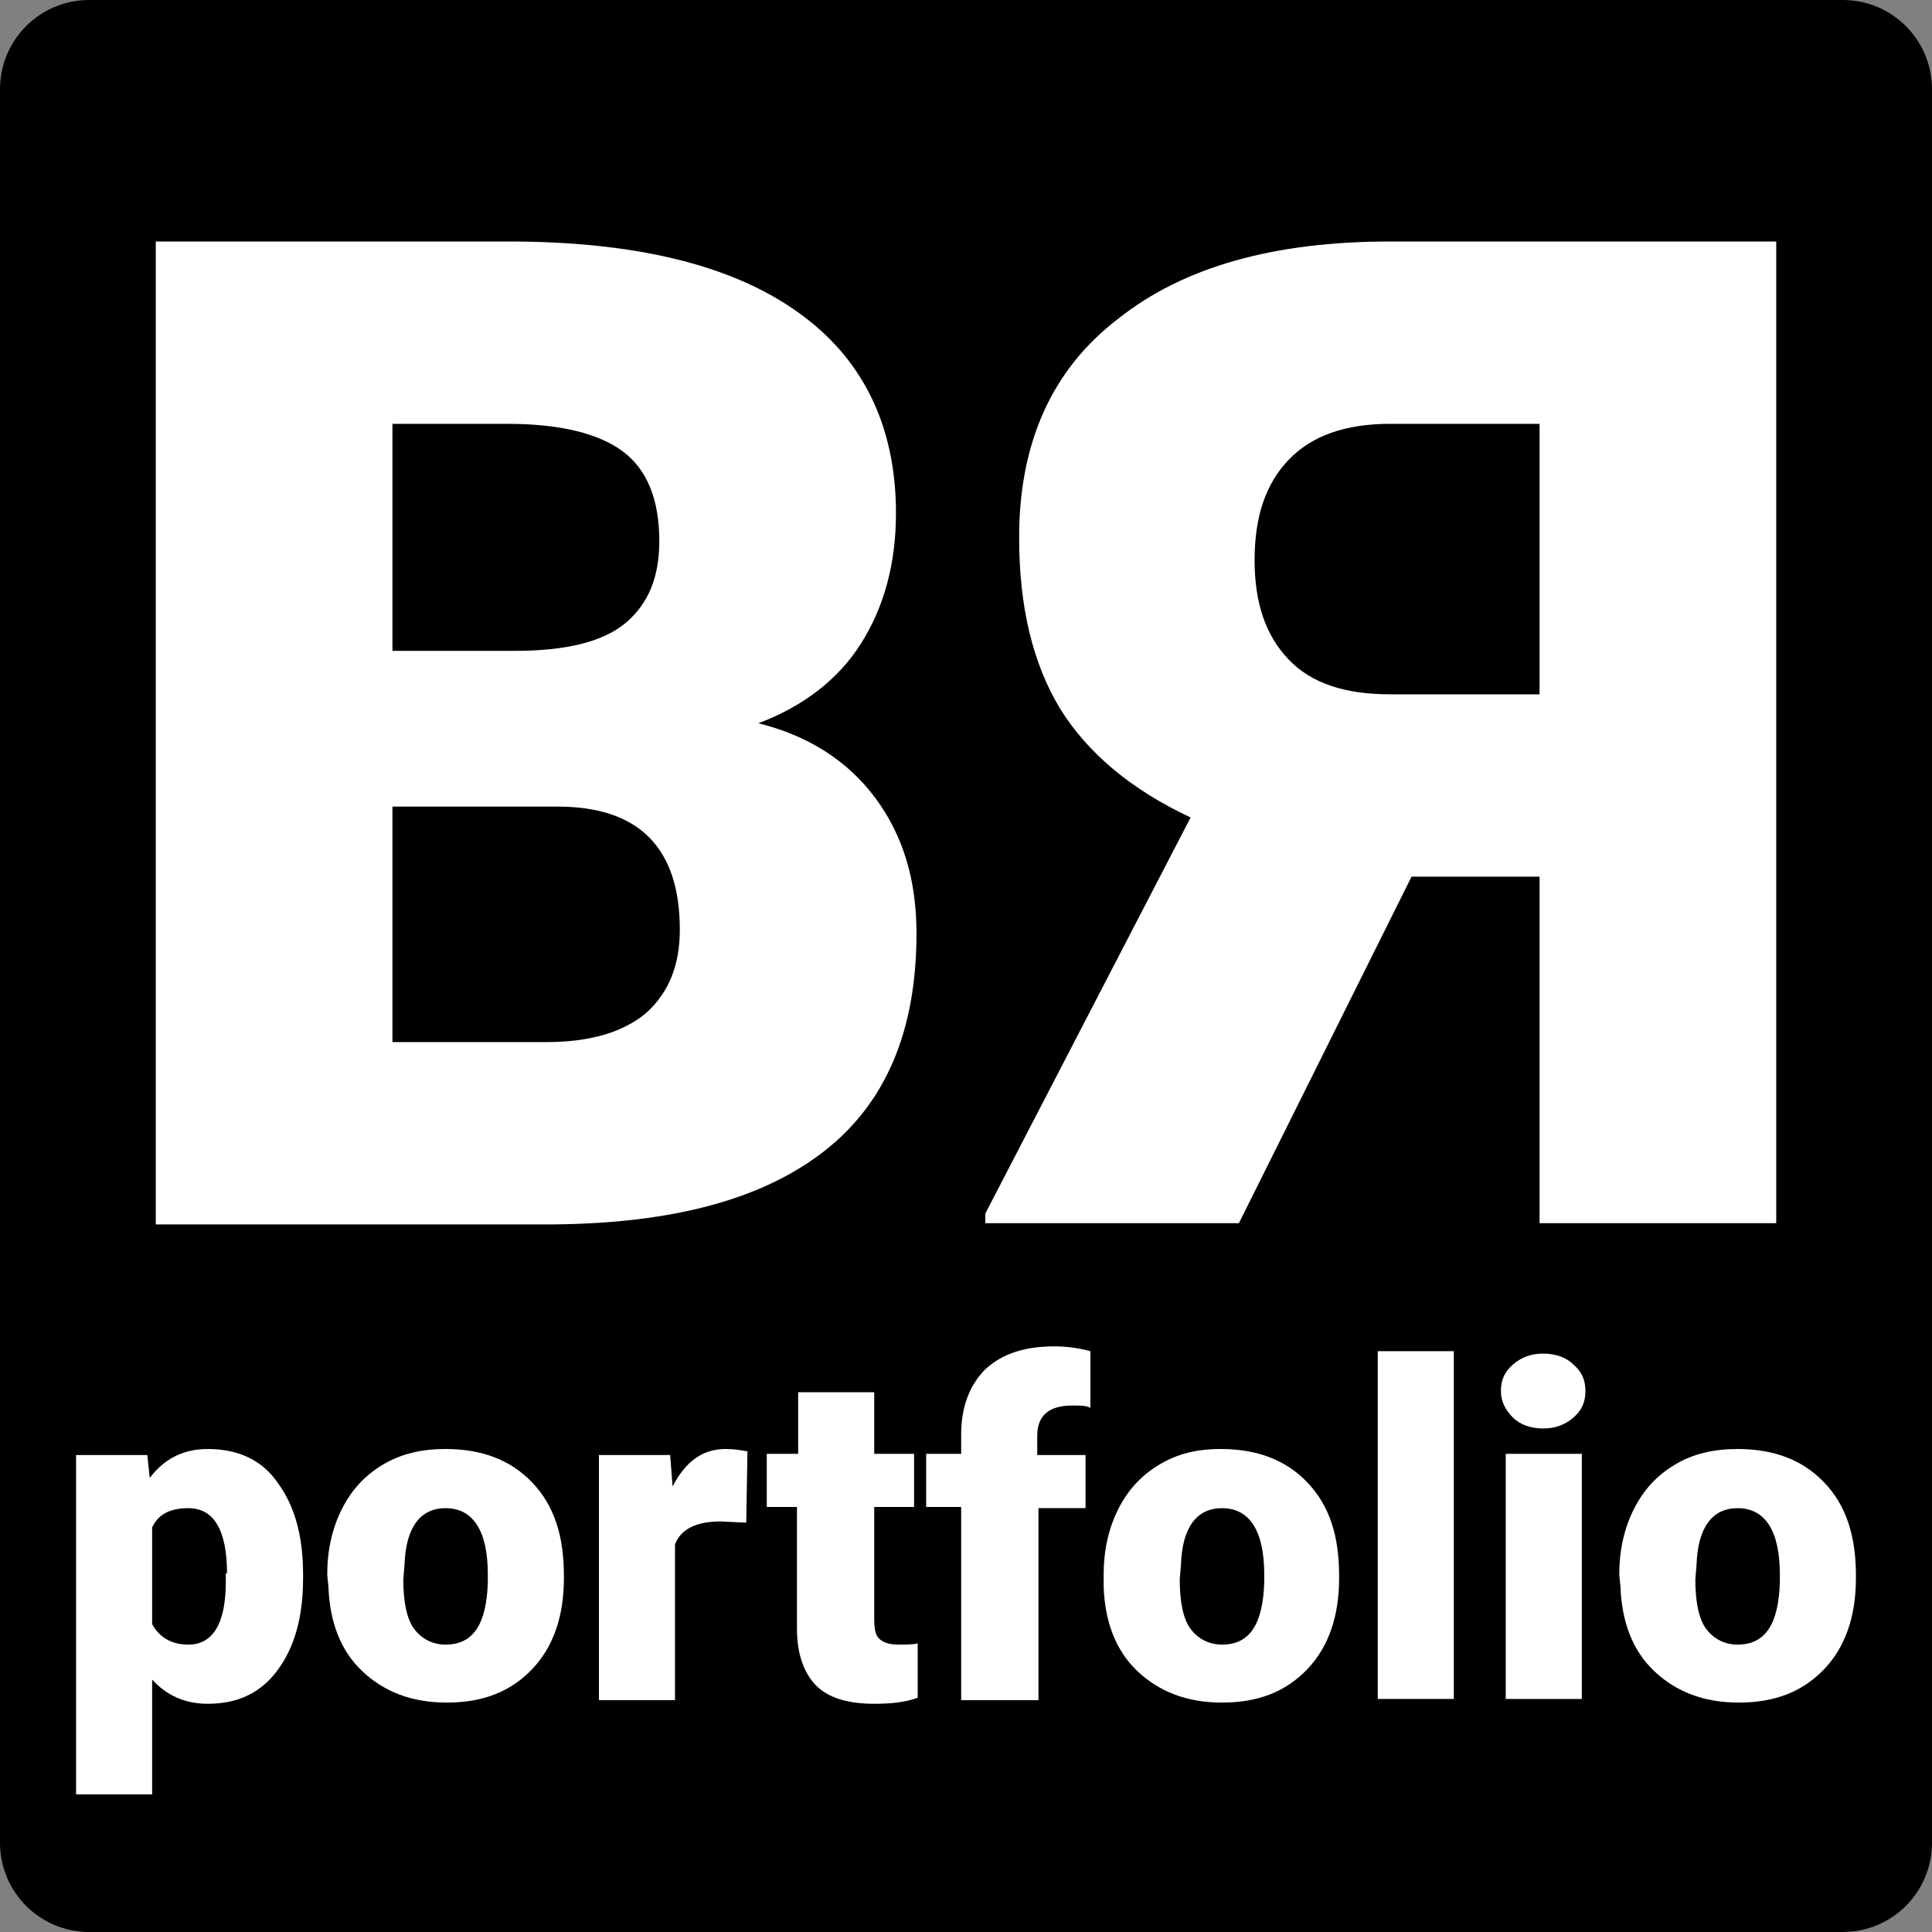<?xml version="1.0" encoding="utf-8"?>
<!-- Generator: Adobe Illustrator 24.2.0, SVG Export Plug-In . SVG Version: 6.00 Build 0)  -->
<svg version="1.1" id="Capa_1" xmlns="http://www.w3.org/2000/svg" xmlns:xlink="http://www.w3.org/1999/xlink" x="0px" y="0px"
	 viewBox="0 0 16 16" style="enable-background:new 0 0 16 16;" xml:space="preserve">
<rect x="0" y="0" width="16" height="16" fill="#808080" stroke="none"/>
<style type="text/css">
	.st0{fill:#FFFFFF;}
</style>
<path d="M15.26,16H0.74C0.33,16,0,15.67,0,15.26L0,0.74C0,0.33,0.33,0,0.74,0l14.52,0C15.67,0,16,0.33,16,0.74v14.52
	C16,15.67,15.67,16,15.26,16z"/>
<g>
	<g>
		<path class="st0" d="M1.29,10.13V2h2.92C5.25,2,6.05,2.19,6.6,2.58c0.54,0.38,0.82,0.94,0.82,1.67c0,0.42-0.1,0.78-0.29,1.08
			c-0.19,0.3-0.48,0.52-0.85,0.66C6.69,6.09,7.02,6.3,7.25,6.61c0.23,0.31,0.34,0.68,0.34,1.12c0,0.8-0.25,1.4-0.76,1.8
			c-0.51,0.4-1.25,0.6-2.24,0.61H1.29z M3.25,5.39h1.02C4.7,5.39,5,5.31,5.18,5.16C5.37,5,5.46,4.78,5.46,4.48
			c0-0.34-0.1-0.59-0.3-0.74c-0.2-0.15-0.52-0.23-0.96-0.23H3.25V5.39z M3.25,6.68v1.95h1.28c0.35,0,0.63-0.08,0.82-0.24
			C5.54,8.22,5.63,7.99,5.63,7.7c0-0.68-0.34-1.02-1.01-1.02H3.25z"/>
	</g>
	<g>
		<path class="st0" d="M10.26,10.13h-2.1v-0.08l1.7-3.28c-0.49-0.23-0.85-0.53-1.08-0.9C8.55,5.49,8.44,5.02,8.44,4.45
			c0-0.78,0.27-1.39,0.82-1.81C9.8,2.21,10.55,2,11.51,2h3.2v8.13h-1.96V7.26h-1.06L10.26,10.13z M12.75,3.51h-1.24
			c-0.37,0-0.65,0.1-0.84,0.3c-0.19,0.2-0.28,0.47-0.28,0.83c0,0.35,0.09,0.62,0.28,0.82c0.19,0.2,0.47,0.29,0.84,0.29h1.24V3.51z"
			/>
	</g>
</g>
<g>
	<path class="st0" d="M2.51,13.07c0,0.32-0.07,0.57-0.21,0.76c-0.14,0.19-0.33,0.28-0.58,0.28c-0.19,0-0.34-0.07-0.46-0.2v0.95H0.63
		v-2.81h0.59l0.02,0.19C1.36,12.08,1.52,12,1.72,12c0.25,0,0.45,0.09,0.58,0.28c0.14,0.19,0.21,0.44,0.21,0.76V13.07z M1.88,13.03
		c0-0.36-0.11-0.54-0.32-0.54c-0.15,0-0.25,0.05-0.3,0.16v0.8c0.06,0.11,0.16,0.17,0.3,0.17c0.2,0,0.31-0.17,0.31-0.52V13.03z"/>
	<path class="st0" d="M2.71,13.04c0-0.2,0.04-0.38,0.12-0.54c0.08-0.16,0.19-0.28,0.34-0.37S3.49,12,3.69,12
		c0.3,0,0.54,0.09,0.72,0.28c0.18,0.19,0.26,0.44,0.26,0.77v0.02c0,0.32-0.09,0.57-0.26,0.75c-0.18,0.19-0.41,0.28-0.71,0.28
		c-0.29,0-0.52-0.09-0.7-0.26c-0.18-0.17-0.27-0.41-0.28-0.7L2.71,13.04z M3.34,13.08c0,0.19,0.03,0.33,0.09,0.41
		s0.15,0.13,0.26,0.13c0.23,0,0.34-0.17,0.35-0.52v-0.06c0-0.36-0.12-0.55-0.35-0.55c-0.21,0-0.33,0.16-0.34,0.47L3.34,13.08z"/>
	<path class="st0" d="M6.18,12.61L5.97,12.6c-0.2,0-0.33,0.06-0.38,0.19v1.29H4.96v-2.03h0.59l0.02,0.26C5.68,12.1,5.82,12,6.01,12
		c0.07,0,0.13,0.01,0.18,0.02L6.18,12.61z"/>
	<path class="st0" d="M7.24,11.53v0.51h0.33v0.44H7.24v0.93c0,0.08,0.01,0.13,0.04,0.16s0.08,0.05,0.16,0.05
		c0.06,0,0.12,0,0.16-0.01v0.45c-0.11,0.04-0.23,0.05-0.36,0.05c-0.22,0-0.38-0.05-0.48-0.15c-0.1-0.1-0.16-0.26-0.16-0.47v-1.01
		H6.35v-0.44h0.26v-0.51H7.24z"/>
	<path class="st0" d="M7.96,14.07v-1.59H7.67v-0.44h0.29v-0.16c0-0.23,0.07-0.41,0.2-0.54c0.14-0.13,0.33-0.19,0.57-0.19
		c0.09,0,0.19,0.01,0.3,0.04l0,0.47C9,11.64,8.95,11.64,8.88,11.64c-0.19,0-0.29,0.08-0.29,0.25v0.16h0.4v0.44H8.6v1.59H7.96z"/>
	<path class="st0" d="M9.14,13.04c0-0.2,0.04-0.38,0.12-0.54c0.08-0.16,0.19-0.28,0.34-0.37S9.91,12,10.11,12
		c0.3,0,0.54,0.09,0.72,0.28s0.26,0.44,0.26,0.77v0.02c0,0.32-0.09,0.57-0.26,0.75c-0.18,0.19-0.41,0.28-0.71,0.28
		c-0.29,0-0.52-0.09-0.7-0.26c-0.18-0.17-0.27-0.41-0.28-0.7L9.14,13.04z M9.77,13.08c0,0.19,0.03,0.33,0.09,0.41
		s0.15,0.13,0.26,0.13c0.23,0,0.34-0.17,0.35-0.52v-0.06c0-0.36-0.12-0.55-0.35-0.55c-0.21,0-0.33,0.16-0.34,0.47L9.77,13.08z"/>
	<path class="st0" d="M12.04,14.07h-0.63v-2.88h0.63V14.07z"/>
	<path class="st0" d="M12.43,11.52c0-0.09,0.03-0.16,0.1-0.22c0.07-0.06,0.15-0.09,0.25-0.09c0.1,0,0.19,0.03,0.25,0.09
		c0.07,0.06,0.1,0.13,0.1,0.22c0,0.09-0.03,0.16-0.1,0.22s-0.15,0.09-0.25,0.09c-0.1,0-0.19-0.03-0.25-0.09S12.43,11.61,12.43,11.52
		z M13.1,14.07h-0.63v-2.03h0.63V14.07z"/>
	<path class="st0" d="M13.41,13.04c0-0.2,0.04-0.38,0.12-0.54c0.08-0.16,0.19-0.28,0.34-0.37c0.15-0.09,0.32-0.13,0.52-0.13
		c0.3,0,0.54,0.09,0.72,0.28c0.18,0.19,0.26,0.44,0.26,0.77v0.02c0,0.32-0.09,0.57-0.26,0.75c-0.18,0.19-0.41,0.28-0.71,0.28
		c-0.29,0-0.52-0.09-0.7-0.26c-0.18-0.17-0.27-0.41-0.28-0.7L13.41,13.04z M14.04,13.08c0,0.19,0.03,0.33,0.09,0.41
		s0.15,0.13,0.26,0.13c0.23,0,0.34-0.17,0.35-0.52v-0.06c0-0.36-0.12-0.55-0.35-0.55c-0.21,0-0.33,0.16-0.34,0.47L14.04,13.08z"/>
</g>
</svg>
